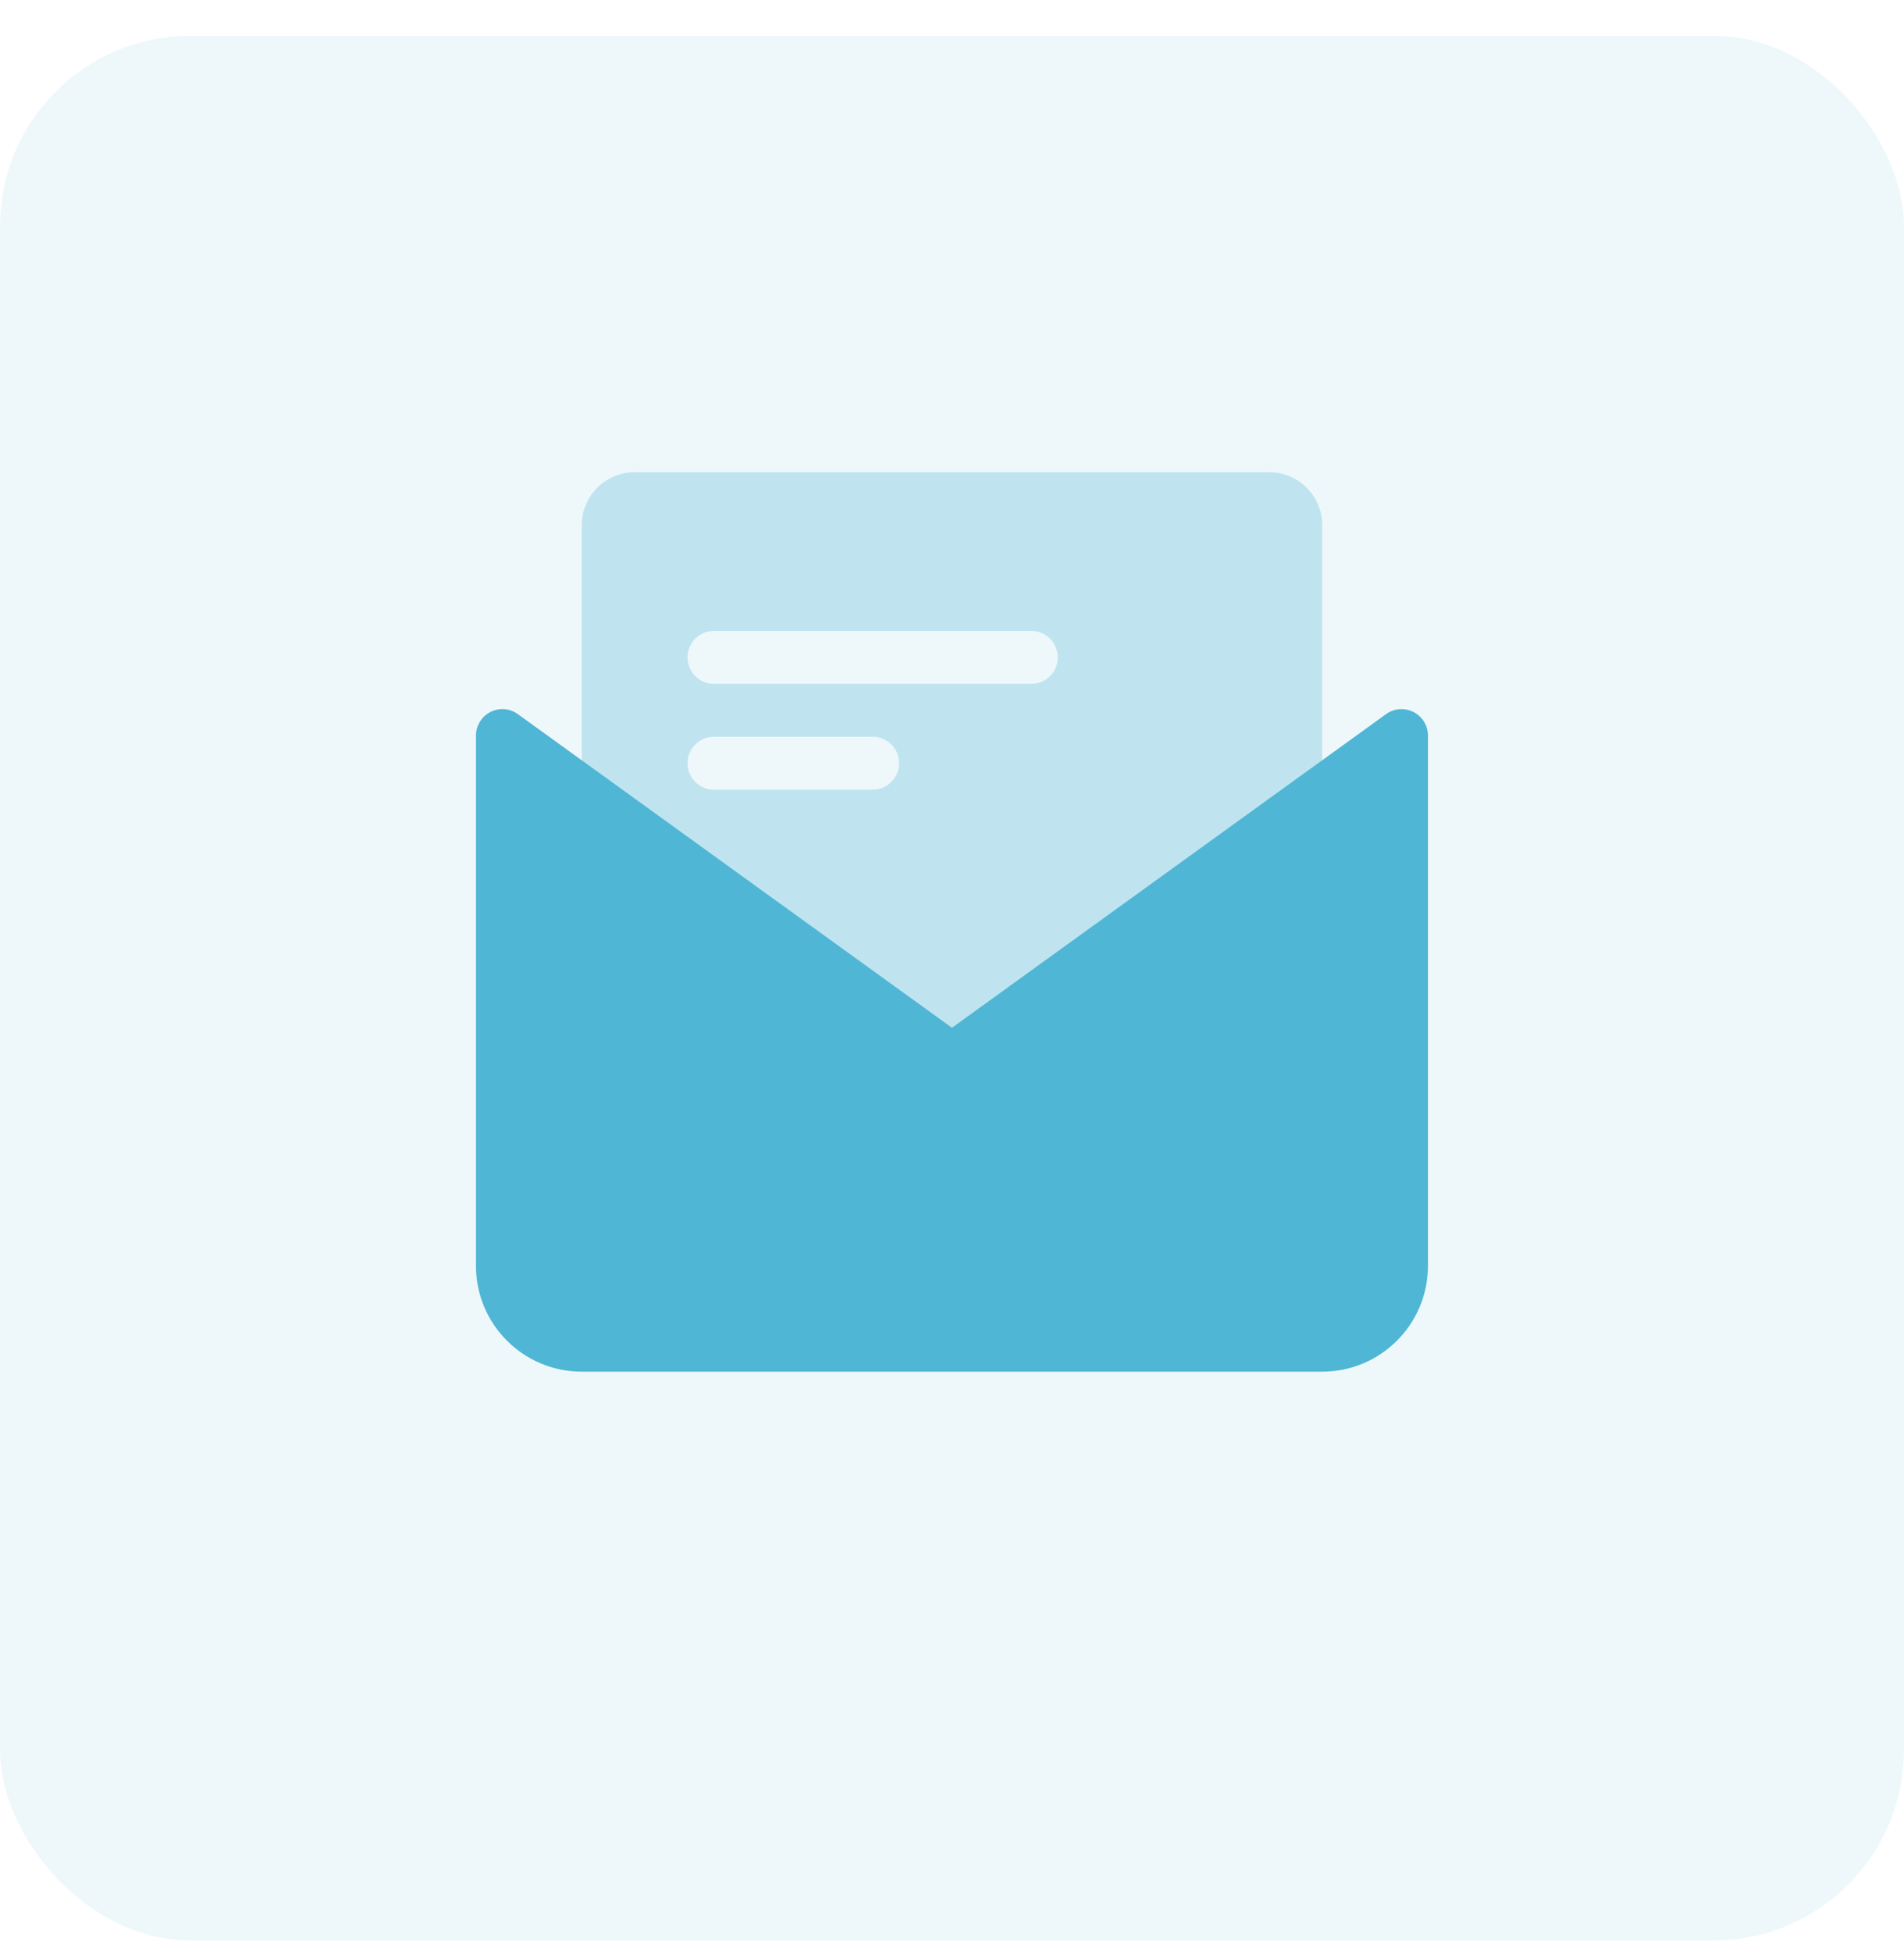 <svg width="40" height="41" viewBox="0 0 40 41" fill="none" xmlns="http://www.w3.org/2000/svg">
<rect y="0.75" width="40" height="40" rx="4" fill="#50B6D5" fill-opacity="0.1"/>
<g clip-path="url(#clip0_270_4138)">
<path opacity="0.3" fill-rule="evenodd" clip-rule="evenodd" d="M13.333 9.916H26.666C27.28 9.916 27.777 10.414 27.777 11.027V21.027C27.777 21.641 27.28 22.138 26.666 22.138H13.333C12.719 22.138 12.222 21.641 12.222 21.027V11.027C12.222 10.414 12.719 9.916 13.333 9.916ZM14.999 13.249C14.693 13.249 14.444 13.498 14.444 13.805C14.444 14.112 14.693 14.361 14.999 14.361H21.666C21.973 14.361 22.222 14.112 22.222 13.805C22.222 13.498 21.973 13.249 21.666 13.249H14.999ZM14.999 15.472C14.693 15.472 14.444 15.72 14.444 16.027C14.444 16.334 14.693 16.583 14.999 16.583H18.333C18.64 16.583 18.888 16.334 18.888 16.027C18.888 15.72 18.64 15.472 18.333 15.472H14.999Z" fill="#50B6D5"/>
<path fill-rule="evenodd" clip-rule="evenodd" d="M10.88 14.997L19.999 21.583L29.118 14.997C29.367 14.817 29.714 14.873 29.894 15.122C29.962 15.216 29.999 15.33 29.999 15.447V26.583C29.999 27.81 29.004 28.805 27.777 28.805H12.221C10.994 28.805 9.999 27.81 9.999 26.583V15.447C9.999 15.14 10.248 14.891 10.555 14.891C10.671 14.891 10.785 14.928 10.88 14.997Z" fill="#50B6D5"/>
</g>
<defs>
<clipPath id="clip0_270_4138">
<rect width="26.667" height="26.667" fill="white" transform="translate(6.666 7.695)"/>
</clipPath>
</defs>
</svg>
